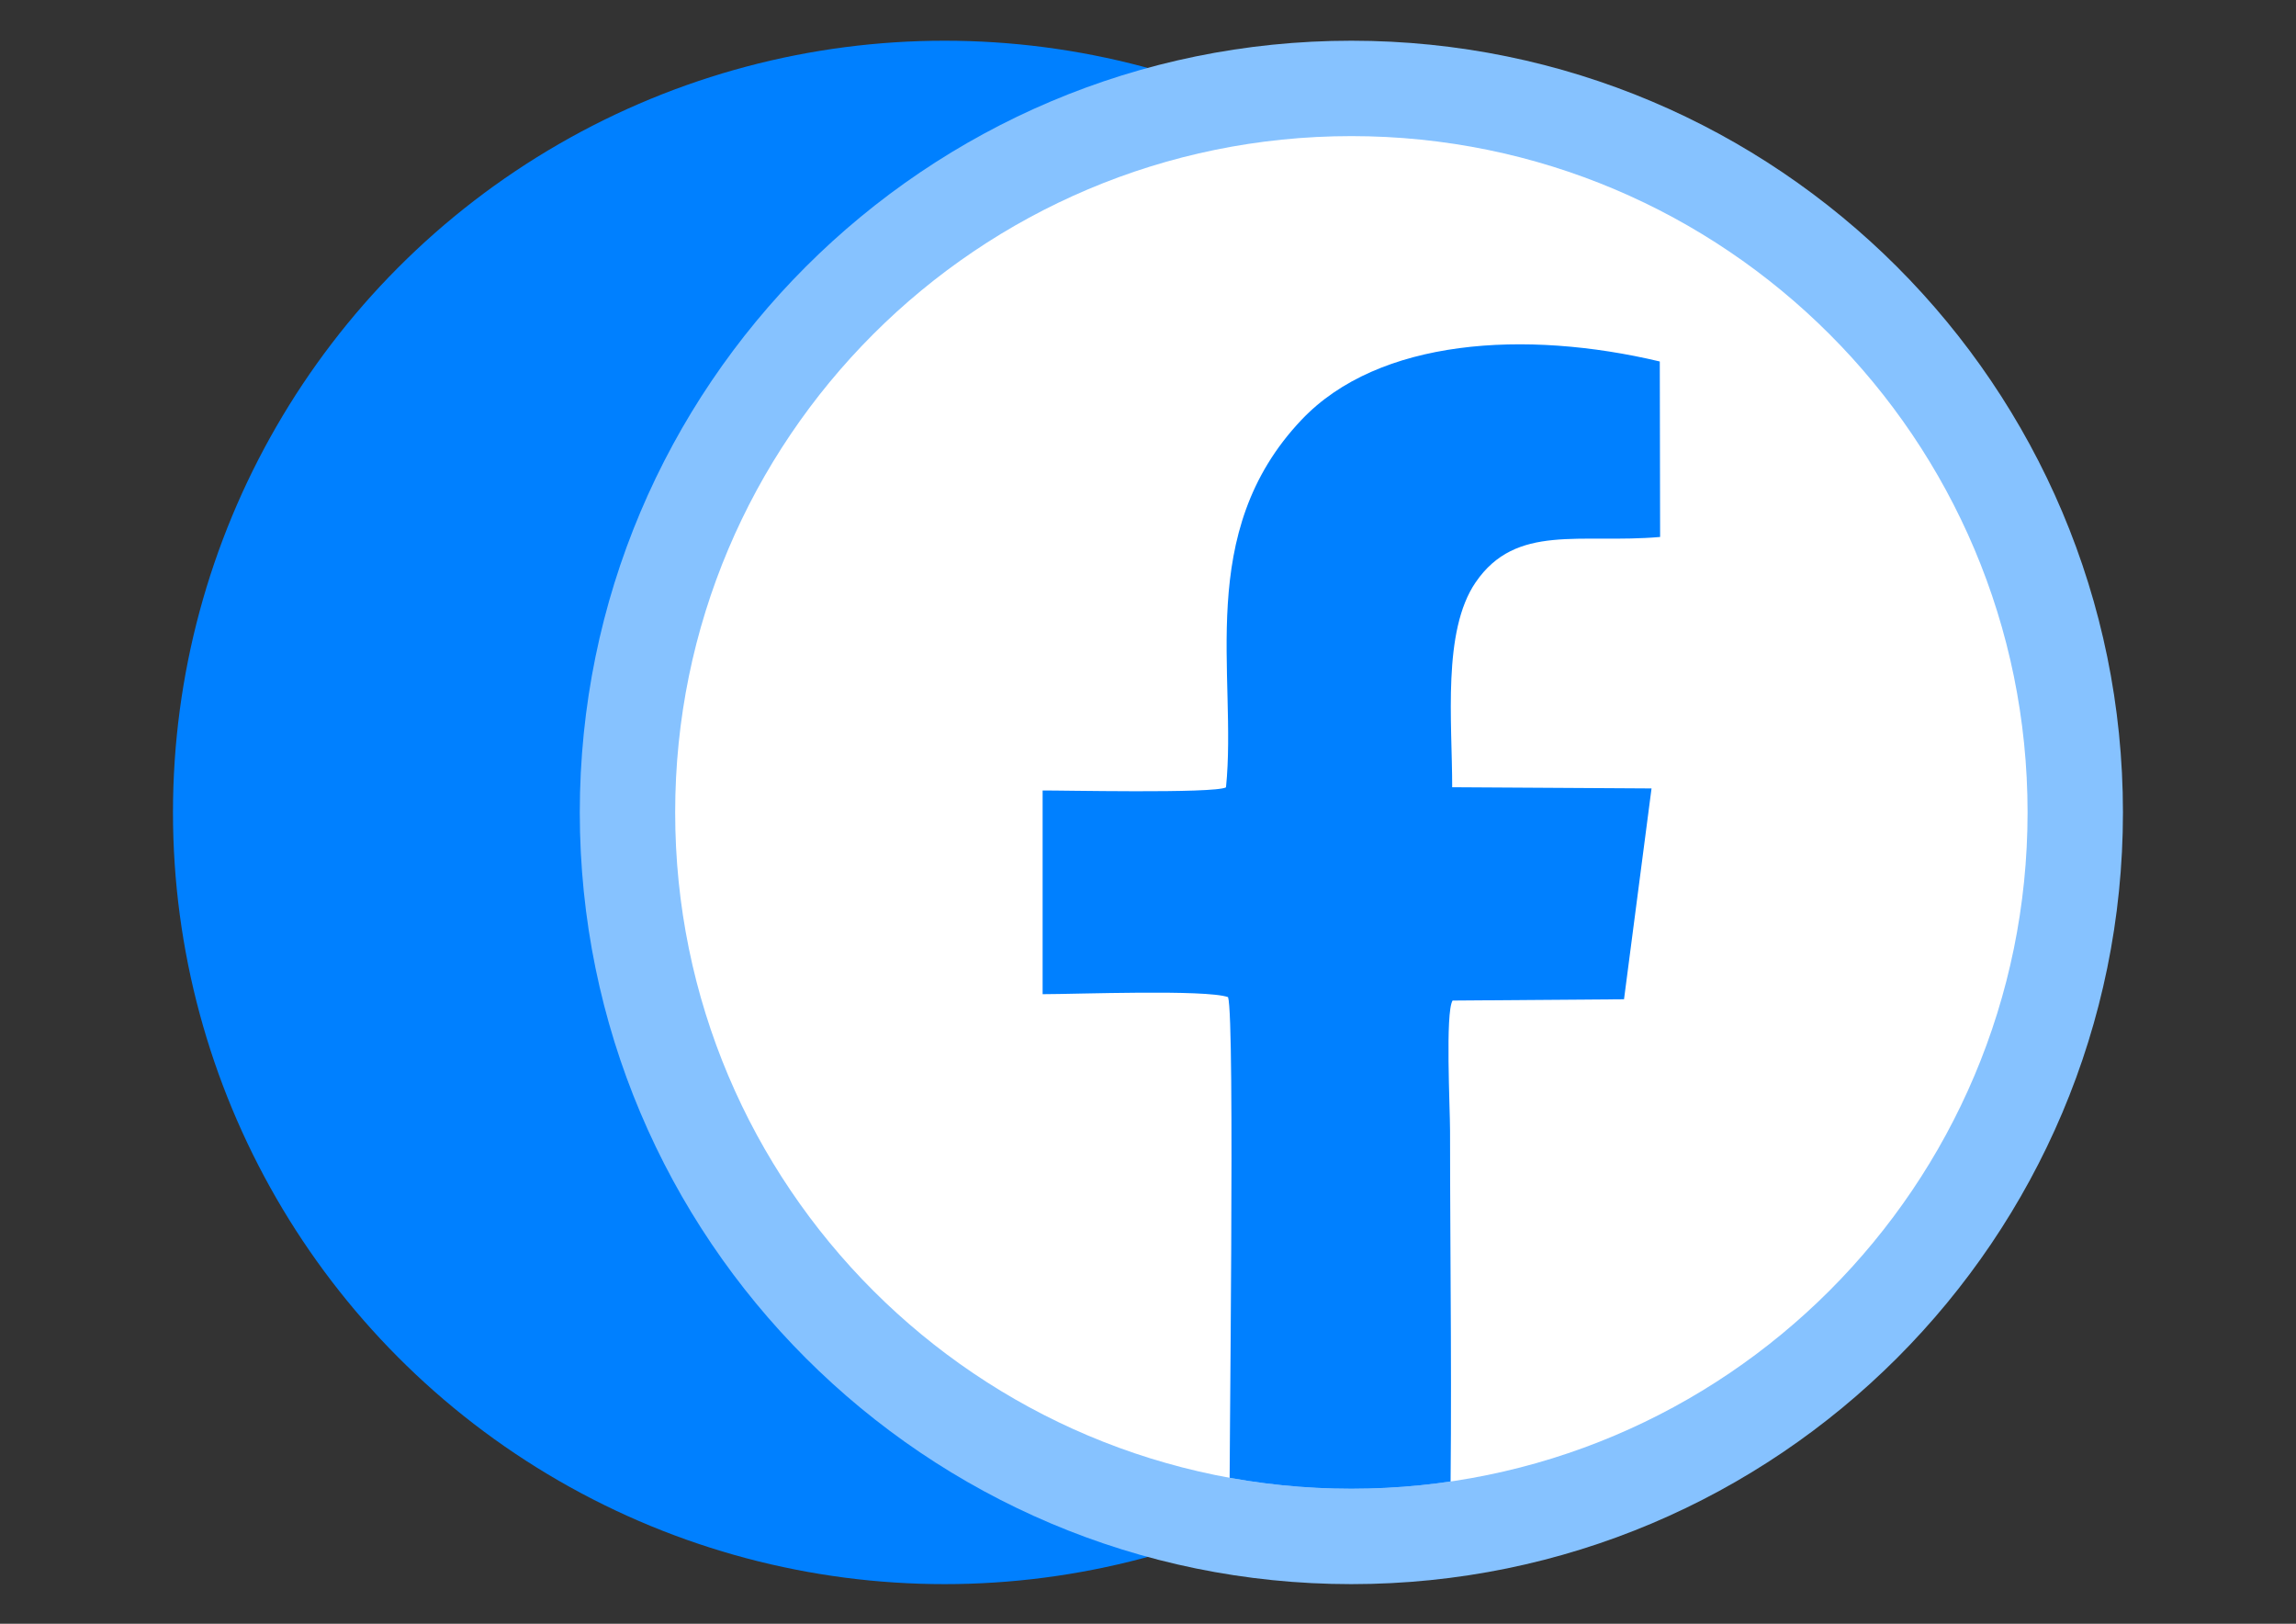 <?xml version="1.0" encoding="UTF-8"?>
<!DOCTYPE svg PUBLIC "-//W3C//DTD SVG 1.1//EN" "http://www.w3.org/Graphics/SVG/1.1/DTD/svg11.dtd">
<!-- Creator: CorelDRAW 2021 (64-Bit) -->
<svg xmlns="http://www.w3.org/2000/svg" xml:space="preserve" width="11.693in" height="8.268in" version="1.1" shape-rendering="geometricPrecision" text-rendering="geometricPrecision" image-rendering="optimizeQuality" fill-rule="evenodd" clip-rule="evenodd"
viewBox="0 0 11692.91 8267.72"
 xmlns:xlink="http://www.w3.org/1999/xlink"
 xmlns:xodm="http://www.corel.com/coreldraw/odm/2003">
 <rect x="0" y="0" width="11692.91" height="8267.72" fill="#333333" stroke="none"/>
 <defs>
    <clipPath id="id0">
     <path d="M6882.15 692.96c1901.9,0 3443.7,1541.8 3443.7,3443.7 0,1901.91 -1541.8,3443.7 -3443.7,3443.7 -1901.91,0 -3443.7,-1541.8 -3443.7,-3443.7 0,-1901.91 1541.8,-3443.7 3443.7,-3443.7z"/>
    </clipPath>
 </defs>
 <g id="Layer_x0020_1">
  <g id="_2534021898256">
   <circle fill="#0080FF" cx="4810.35" cy="4136.67" r="3929.45"/>
   <path fill="#86C2FF" d="M6882.15 207.22c2170.17,0 3929.44,1759.27 3929.44,3929.44 0,2170.17 -1759.27,3929.44 -3929.44,3929.44 -2170.17,0 -3929.45,-1759.27 -3929.45,-3929.44 0,-2170.17 1759.28,-3929.44 3929.45,-3929.44z"/>
   <path fill="white" d="M6882.15 692.96c1901.9,0 3443.7,1541.8 3443.7,3443.7 0,1901.91 -1541.8,3443.7 -3443.7,3443.7 -1901.91,0 -3443.7,-1541.8 -3443.7,-3443.7 0,-1901.91 1541.8,-3443.7 3443.7,-3443.7z"/>
   <g clip-path="url(#id0)">
    <g>
     <path id="_1" fill="#0080FF" d="M6243.64 4008.98c-60.07,33.08 -863.21,14.47 -933.87,16.07l0 1037.1c171.74,0 829.44,-25.28 944.4,14.94 36.44,110.22 4.15,2398.21 7.26,2725.51l1122.39 0.66c12.28,-657.94 0.85,-1376.55 0.85,-2045.76 0,-116.96 -24.77,-601.41 12.86,-662.9l873.13 -6.55 140.12 -1073.55 -1015.2 -6.11c0,-333.72 -50.71,-794.61 119.33,-1043.25 206.48,-301.95 533.88,-195.77 939.6,-231.06l-1.65 -893.58c-683.46,-162.38 -1431.74,-117.69 -1824.8,297.3 -546.41,576.89 -325.96,1297.15 -384.41,1871.19z"/>
    </g>
   </g>
   <path fill="none" d="M6882.15 692.96c1901.9,0 3443.7,1541.8 3443.7,3443.7 0,1901.91 -1541.8,3443.7 -3443.7,3443.7 -1901.91,0 -3443.7,-1541.8 -3443.7,-3443.7 0,-1901.91 1541.8,-3443.7 3443.7,-3443.7z"/>
  </g>
 </g>
</svg>
